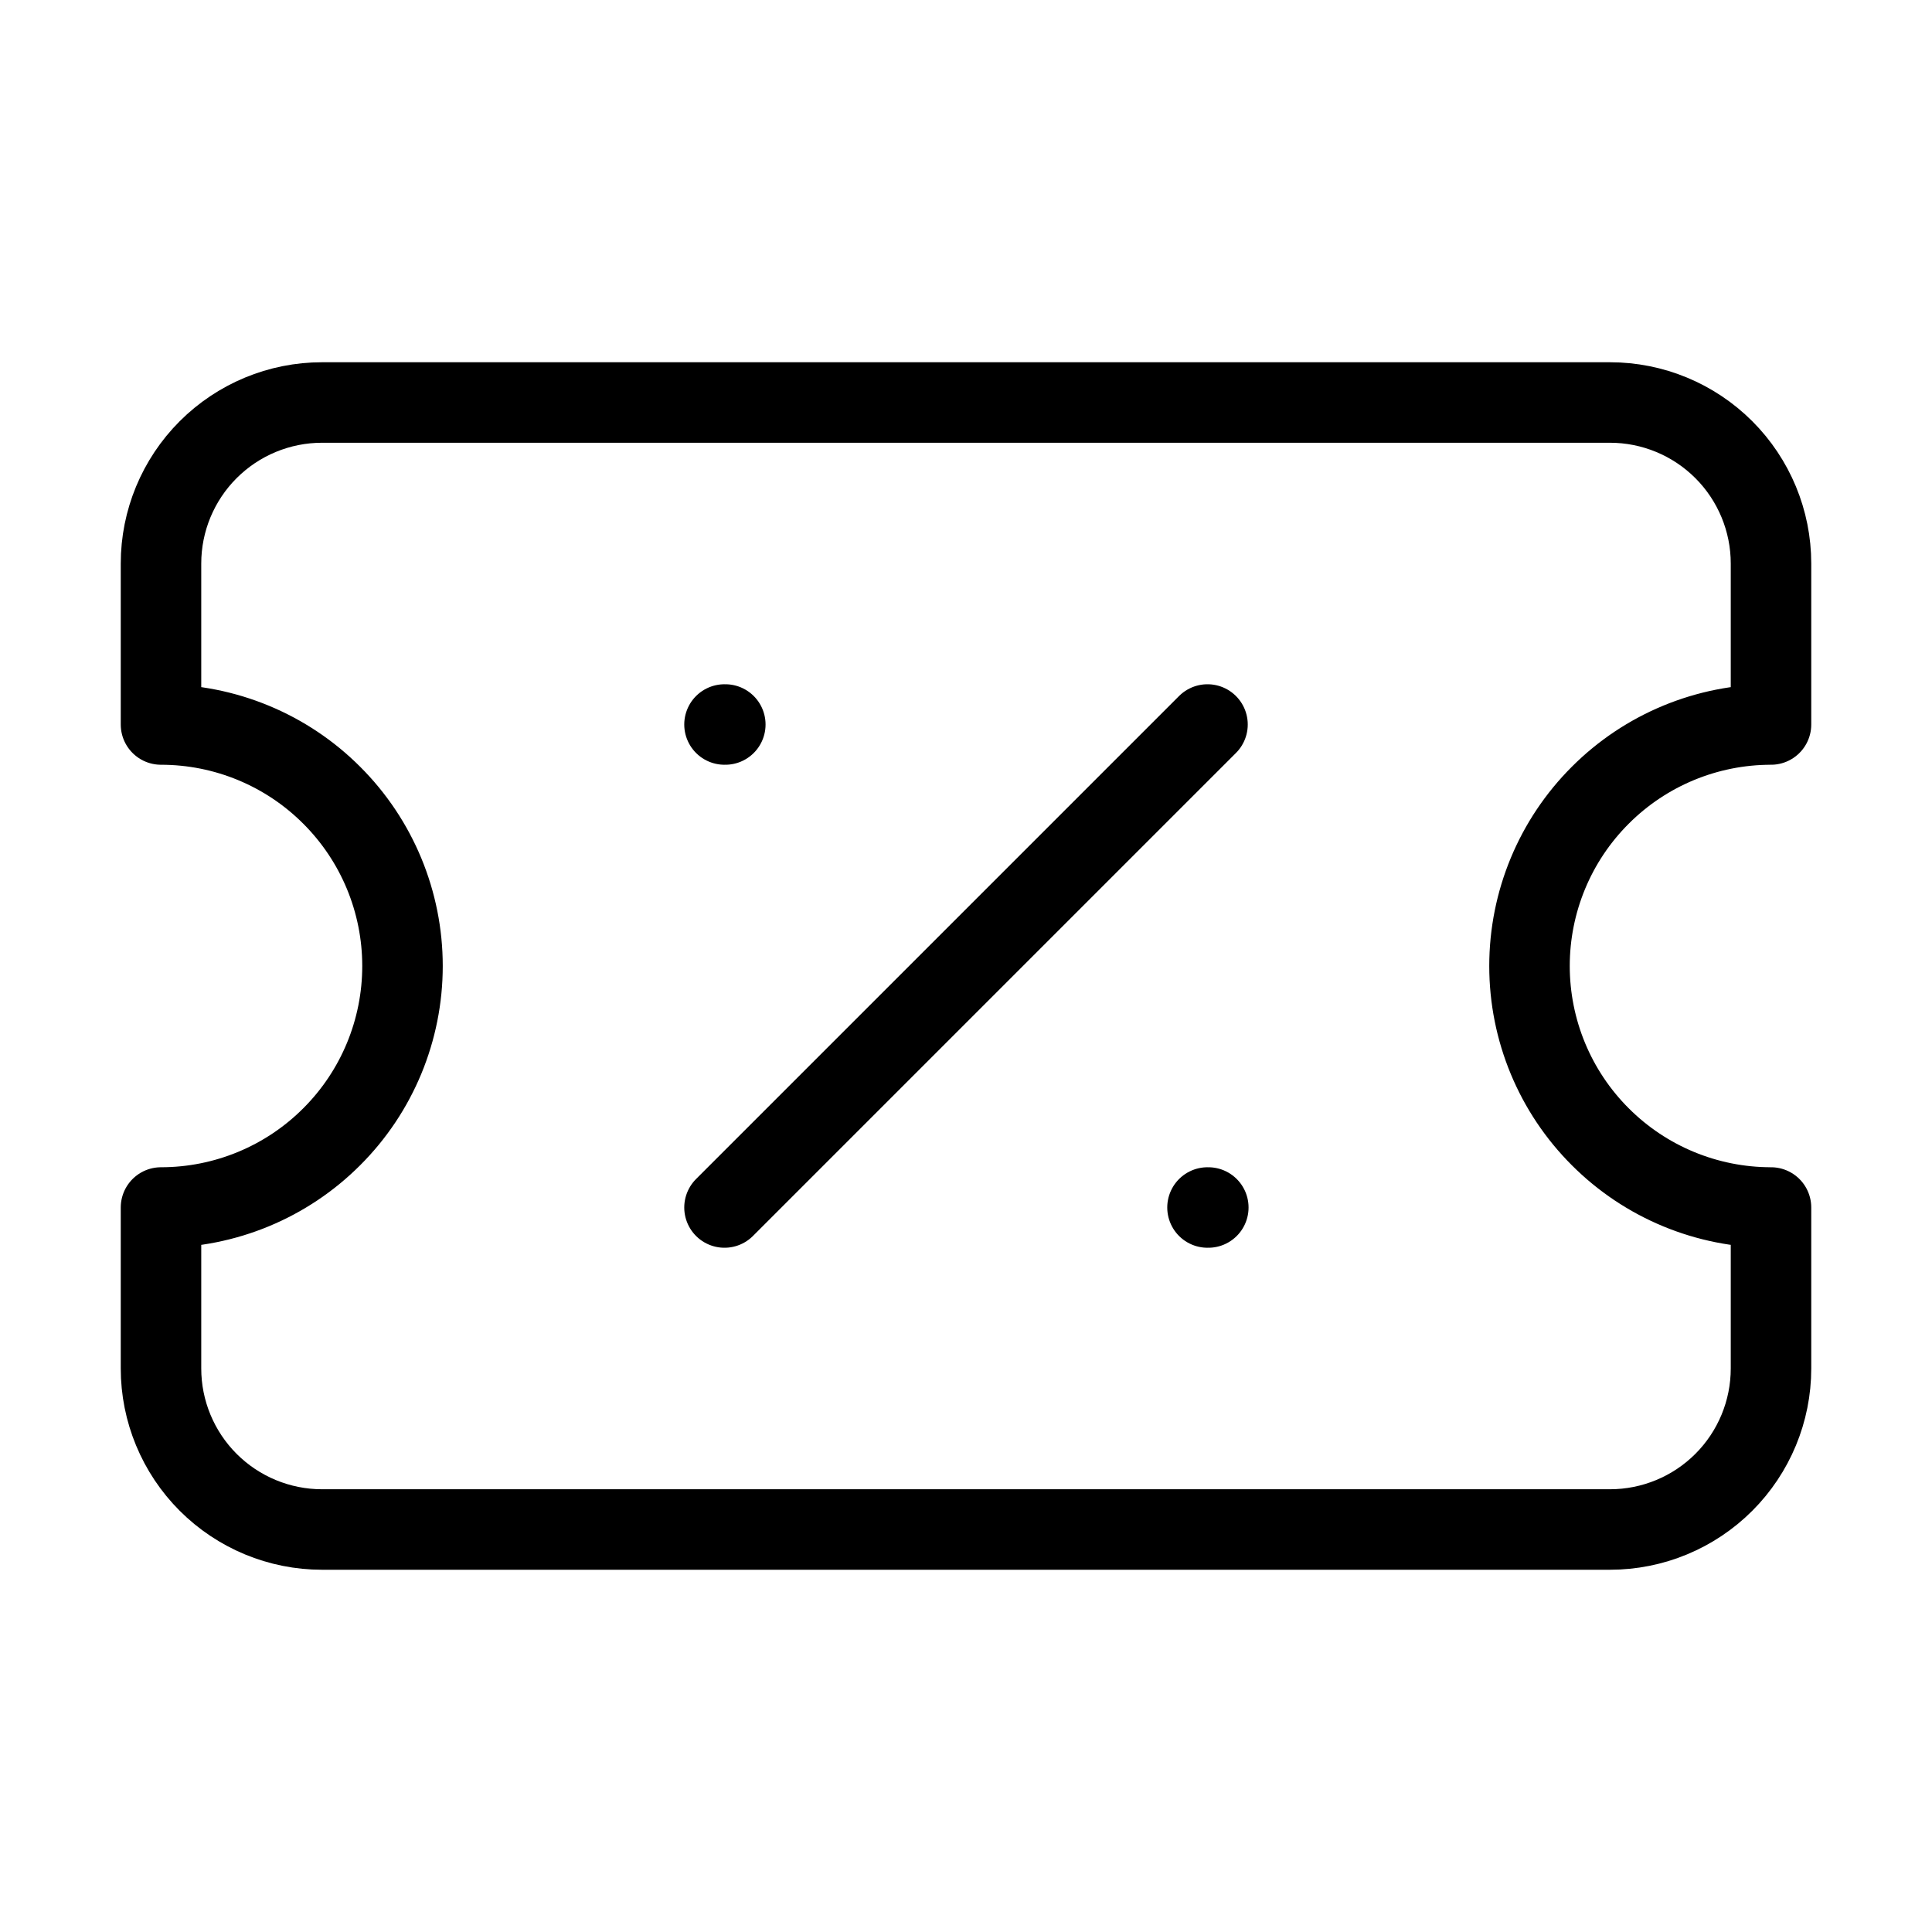 <svg width="24" height="24" viewBox="0 0 24 24" fill="none" xmlns="http://www.w3.org/2000/svg"><path d="M2 9C2.796 9 3.559 9.316 4.121 9.879 4.684 10.441 5 11.204 5 12 5 12.796 4.684 13.559 4.121 14.121 3.559 14.684 2.796 15 2 15V17C2 17.53 2.211 18.039 2.586 18.414 2.961 18.789 3.47 19 4 19H20C20.53 19 21.039 18.789 21.414 18.414 21.789 18.039 22 17.53 22 17V15C21.204 15 20.441 14.684 19.879 14.121 19.316 13.559 19 12.796 19 12 19 11.204 19.316 10.441 19.879 9.879 20.441 9.316 21.204 9 22 9V7C22 6.47 21.789 5.961 21.414 5.586 21.039 5.211 20.53 5 20 5H4C3.47 5 2.961 5.211 2.586 5.586 2.211 5.961 2 6.47 2 7V9ZM9 9H9.01M15 9 9 15M15 15H15.01" stroke="currentColor" stroke-linecap="round" stroke-linejoin="round"/></svg>